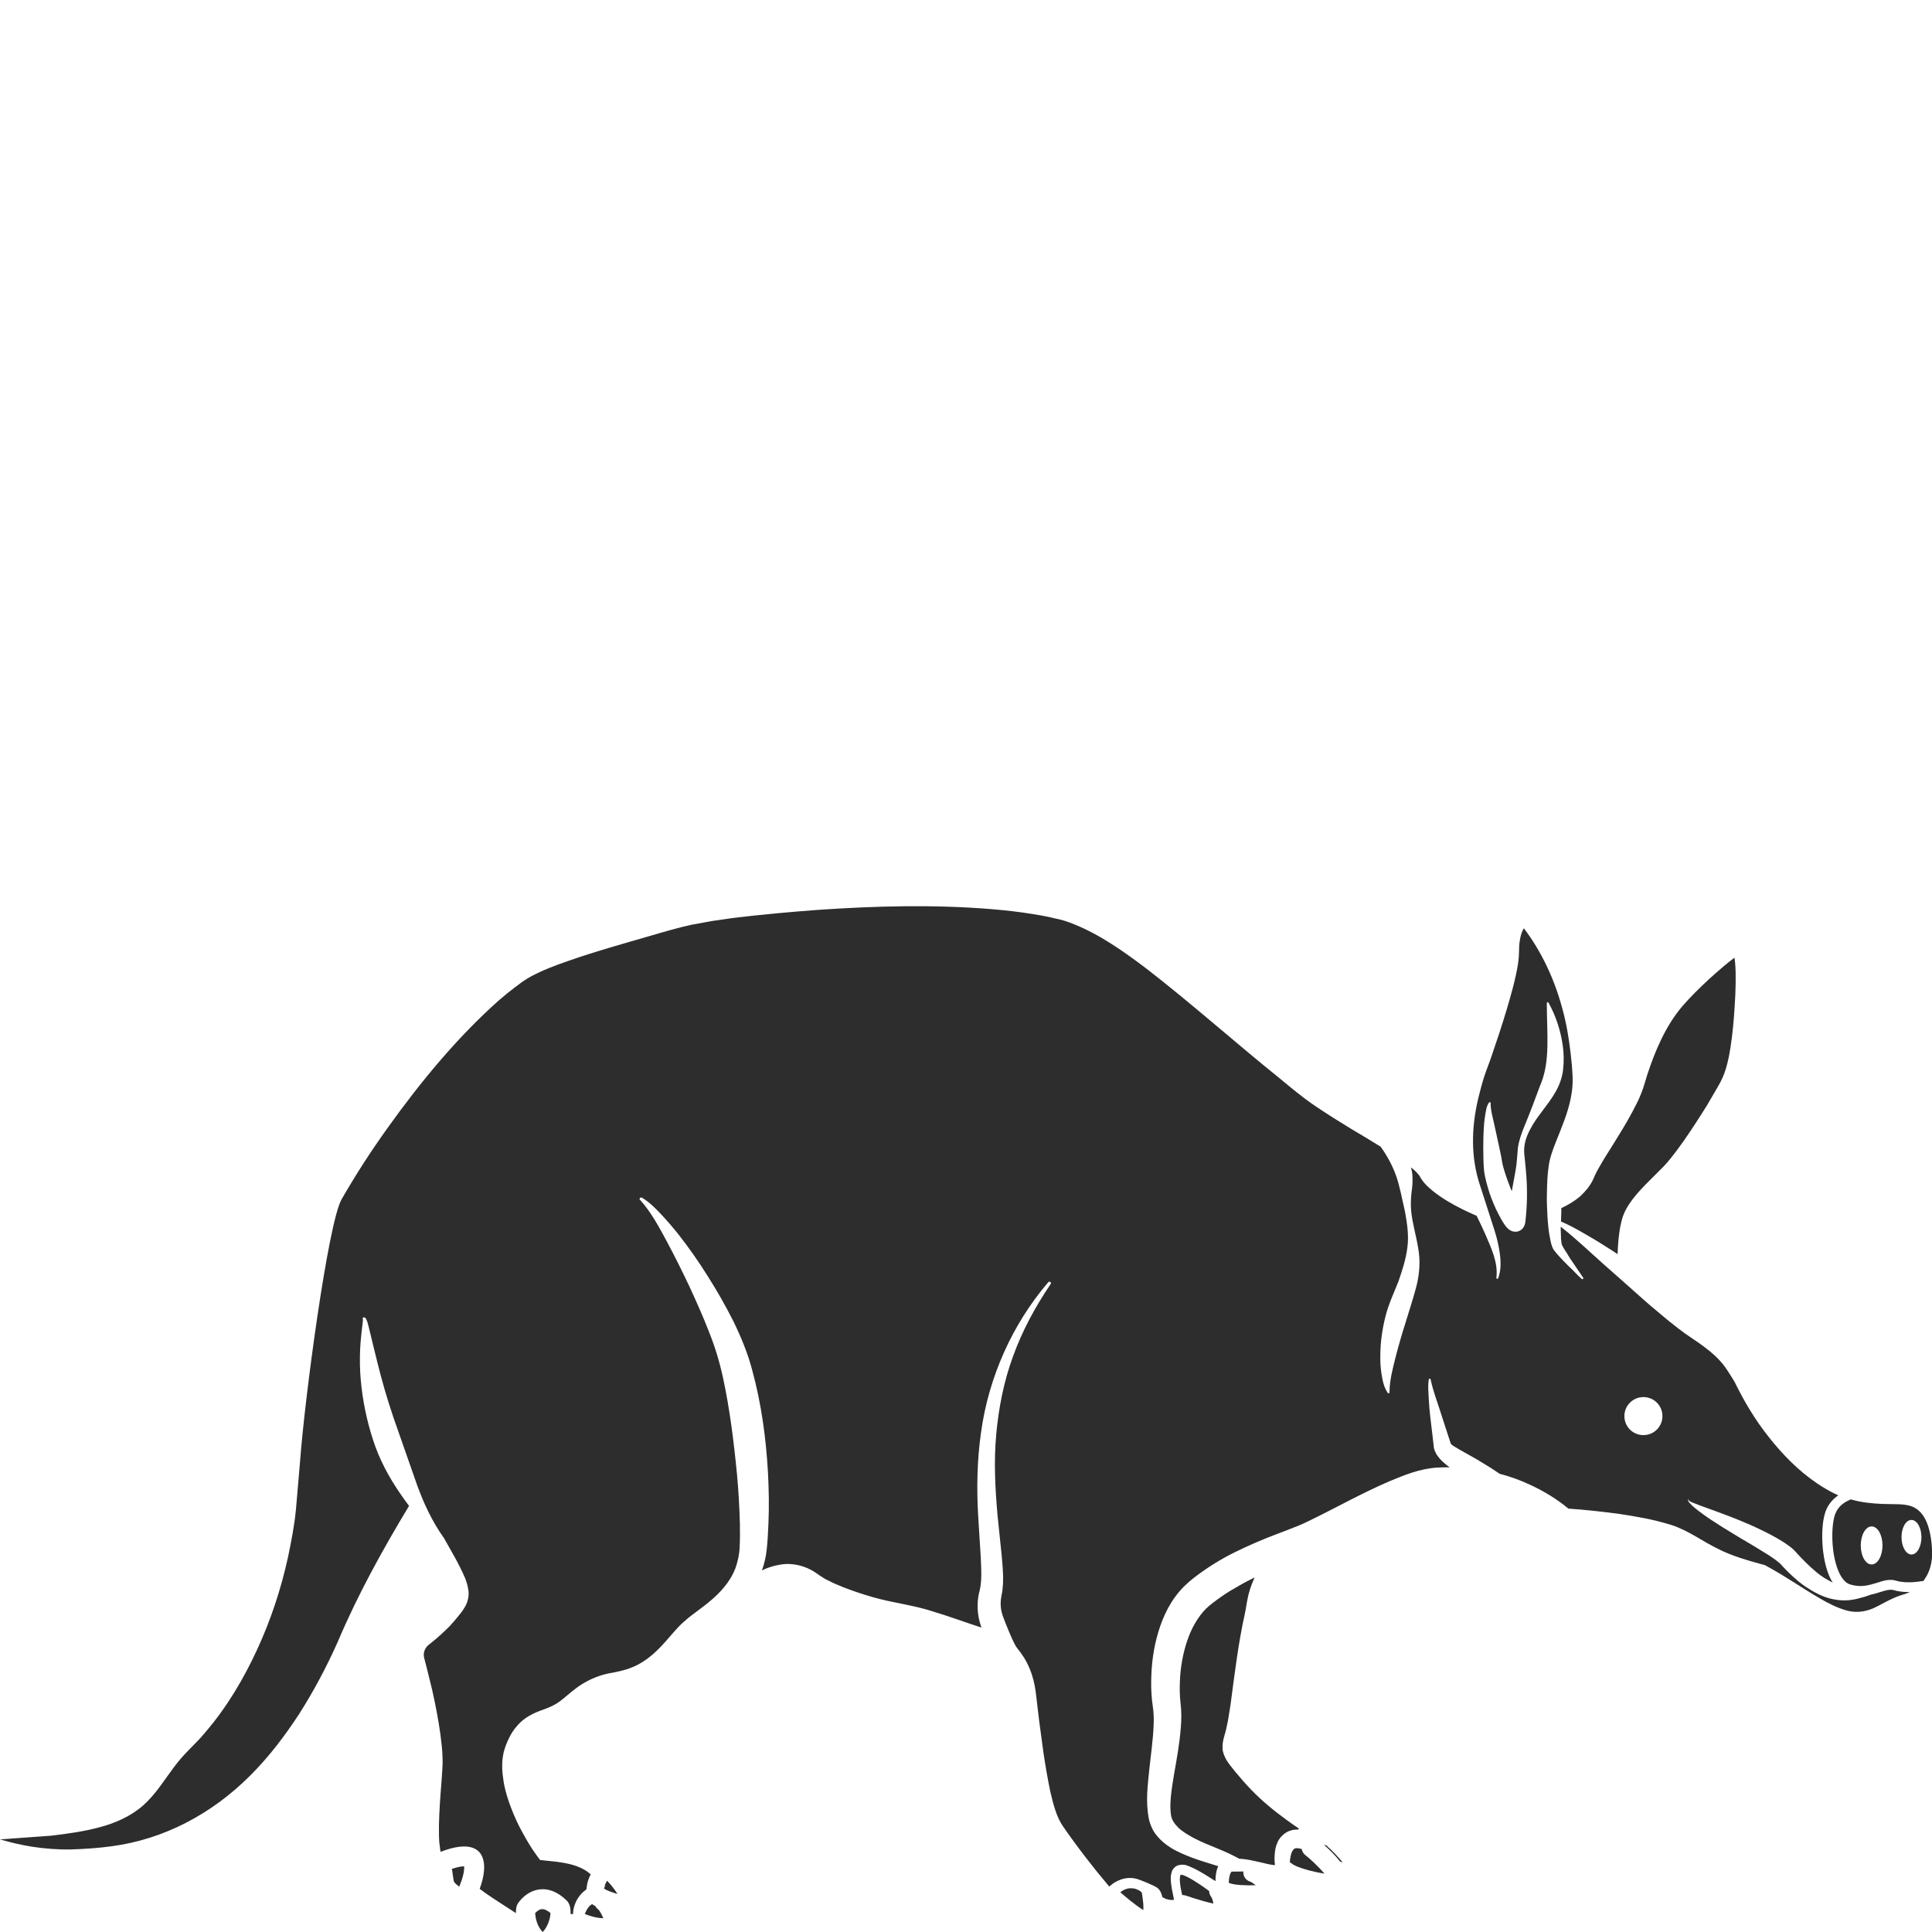 <?xml version="1.0" encoding="utf-8"?>
<!-- Generator: Adobe Illustrator 24.1.2, SVG Export Plug-In . SVG Version: 6.00 Build 0)  -->
<svg version="1.1" id="Layer_1" xmlns="http://www.w3.org/2000/svg" xmlns:xlink="http://www.w3.org/1999/xlink" x="0px" y="0px"
	 viewBox="0 0 128 128" style="enable-background:new 0 0 128 128;" xml:space="preserve">
<style type="text/css">
	.st0{fill:#2D2D2D;}
</style>
<g>
	<path class="st0" d="M86.5,122.92c-0.14-0.1-0.23-0.26-0.26-0.42c-0.07-0.02-0.12-0.03-0.18-0.04c-0.08-0.01-0.16-0.02-0.2-0.01
		c-0.09,0.01-0.13,0.03-0.22,0.16c-0.09,0.13-0.14,0.36-0.17,0.58c-0.01,0.06-0.01,0.13-0.01,0.2c0.04,0.02,0.09,0.04,0.13,0.08
		c0.27,0.24,1.38,0.55,2.16,0.66C87.36,123.68,86.77,123.12,86.5,122.92z"/>
	<path class="st0" d="M88.07,122.44c-0.07-0.04-0.12-0.1-0.16-0.16c-0.01,0-0.03-0.01-0.04-0.01l-0.16-0.05
		c0.32,0.28,0.74,0.68,1.08,1.12c0.05,0.01,0.1,0.03,0.16,0.04C88.66,123.03,88.28,122.63,88.07,122.44z"/>
	<path class="st0" d="M127.68,100.93c-0.22-0.58-0.59-0.99-1.08-1.15c-0.25-0.08-0.53-0.11-0.82-0.12l-1.06-0.02
		c-0.66-0.03-1.38-0.09-2.09-0.3c-0.37,0.14-0.83,0.41-1.04,0.96c-0.29,0.76-0.3,2.75,0.28,3.94c0.2,0.4,0.43,0.65,0.7,0.73
		c0.72,0.23,1.27,0.05,1.8-0.11c0.43-0.14,0.84-0.27,1.27-0.13c0.69,0.21,1.63,0.03,1.64,0.03c0.04-0.01,0.09-0.01,0.13,0
		c0.03-0.04,0.07-0.07,0.09-0.12c0.37-0.51,0.52-1.16,0.51-1.8C127.99,102.2,127.9,101.5,127.68,100.93z M124,103.65
		c-0.4,0-0.72-0.56-0.72-1.26c0-0.69,0.32-1.26,0.72-1.26c0.4,0,0.72,0.56,0.72,1.26C124.72,103.08,124.4,103.65,124,103.65z
		 M126.64,102.99c-0.36,0-0.66-0.51-0.66-1.15c0-0.63,0.29-1.14,0.66-1.14c0.36,0,0.66,0.51,0.66,1.14
		C127.3,102.47,127.01,102.99,126.64,102.99z"/>
	<path class="st0" d="M86.02,121.21c0.01-0.02,0.02-0.04,0.04-0.06c-0.27-0.18-0.54-0.37-0.8-0.56c-0.84-0.61-1.65-1.27-2.37-2.02
		c-0.36-0.37-0.7-0.77-1.03-1.16c-0.31-0.41-0.71-0.79-0.85-1.42c-0.08-0.65,0.18-1.1,0.26-1.59c0.12-0.48,0.17-0.98,0.26-1.49
		c0.27-2.02,0.51-4.06,0.94-5.97c0.05-0.24,0.09-0.48,0.13-0.73c0.05-0.26,0.1-0.54,0.18-0.79c0.09-0.31,0.21-0.61,0.34-0.91
		c-0.34,0.17-0.68,0.34-1,0.53c-0.41,0.23-0.82,0.47-1.2,0.74c-0.37,0.26-0.79,0.57-1.03,0.81c-0.54,0.55-0.97,1.31-1.25,2.16
		c-0.28,0.84-0.44,1.76-0.47,2.68c-0.02,0.46-0.01,0.92,0.04,1.37c0.07,0.54,0.07,1.15,0.02,1.67c-0.08,1.07-0.27,2.07-0.44,3.05
		c-0.16,0.96-0.33,1.97-0.21,2.72c0.03,0.18,0.07,0.3,0.16,0.44c0.08,0.14,0.2,0.28,0.34,0.42c0.29,0.27,0.69,0.51,1.1,0.72
		c0.85,0.44,1.78,0.71,2.78,1.25l0.15,0.08c0.5,0.01,0.97,0.15,1.43,0.24c0.26,0.06,0.51,0.13,0.75,0.16
		c0.06,0.01,0.12,0.02,0.18,0.02c-0.02-0.14-0.03-0.29-0.03-0.44c0.01-0.31,0.02-0.64,0.17-1c0.12-0.36,0.51-0.77,0.96-0.87
		C85.73,121.22,85.88,121.21,86.02,121.21z"/>
	<path class="st0" d="M82.37,124.04c0-0.02,0.01-0.03,0.01-0.05l-0.69,0.01c-0.1,0-0.06-0.03-0.12,0.03
		c-0.06,0.07-0.11,0.24-0.14,0.42c-0.01,0.09-0.01,0.2-0.02,0.3c0.04,0.01,0.08,0.01,0.11,0.03c0.23,0.1,1.04,0.15,1.68,0.12
		c-0.16-0.12-0.29-0.2-0.35-0.23C82.57,124.6,82.37,124.34,82.37,124.04z"/>
	<path class="st0" d="M39.45,126.29c-0.08-0.05-0.16-0.09-0.23-0.14c-0.09,0.06-0.19,0.15-0.26,0.25c-0.09,0.12-0.16,0.26-0.21,0.41
		c0.22,0.09,0.7,0.26,1.22,0.28c-0.11-0.27-0.25-0.52-0.35-0.6C39.55,126.44,39.49,126.37,39.45,126.29z"/>
	<path class="st0" d="M30.04,124.48c0.02,0.21,0.04,0.24,0.38,0.52c0.24-0.53,0.36-1.09,0.33-1.35c-0.18-0.01-0.48,0.06-0.81,0.17
		L30.04,124.48z"/>
	<path class="st0" d="M40.05,124.93c0.01,0,0.04-0.01,0.07-0.03c-0.01,0.02-0.03,0.04-0.05,0.08c-0.02,0.04-0.04,0.09-0.05,0.14
		c0.17,0.13,0.52,0.25,0.89,0.36c-0.18-0.29-0.42-0.6-0.69-0.88L40.05,124.93z"/>
	<path class="st0" d="M75.65,125.39c-0.04-0.04-0.08-0.07-0.12-0.11c-0.15-0.08-0.3-0.16-0.46-0.17c-0.16-0.02-0.33-0.01-0.48,0.05
		c-0.13,0.04-0.25,0.12-0.37,0.2c0.29,0.26,0.9,0.79,1.53,1.19c0.01-0.34-0.01-0.5-0.02-0.57
		C75.69,125.66,75.68,125.57,75.65,125.39z"/>
	<path class="st0" d="M80.11,125.29c-0.22-0.17-0.45-0.33-0.68-0.48c-0.35-0.23-0.72-0.46-1.07-0.59c-0.06-0.01-0.11-0.01-0.13-0.01
		c0,0.01-0.01-0.01-0.03,0.04c-0.04,0.11-0.04,0.32-0.02,0.52c0.02,0.2,0.06,0.41,0.11,0.63c0.01,0.05,0.02,0.1,0.03,0.15
		c0.07,0,0.15,0.01,0.22,0.03c0.01,0,0.93,0.33,1.85,0.54c-0.03-0.2-0.09-0.35-0.12-0.41C80.17,125.59,80.11,125.44,80.11,125.29z"
		/>
	<path class="st0" d="M103.42,80.93c0.58,0.24,1.12,0.55,1.65,0.86c0.6,0.34,1.18,0.7,1.75,1.07c0.12,0.08,0.24,0.16,0.35,0.23
		c0.01-0.25,0.02-0.49,0.04-0.74c0.04-0.5,0.1-0.99,0.23-1.49c0.06-0.24,0.17-0.53,0.3-0.76c0.13-0.24,0.29-0.46,0.44-0.67
		c0.32-0.41,0.67-0.78,1.02-1.13l1.02-1.02c0.31-0.32,0.59-0.69,0.88-1.07c0.57-0.76,1.09-1.56,1.61-2.37
		c0.26-0.4,0.51-0.81,0.74-1.22c0.23-0.4,0.51-0.85,0.67-1.21c0.34-0.76,0.5-1.73,0.62-2.66c0.12-0.94,0.18-1.9,0.23-2.86
		c0.02-0.48,0.03-0.96,0.02-1.44c0-0.24-0.02-0.48-0.04-0.71c-0.01-0.1-0.02-0.2-0.04-0.29c-0.23,0.17-0.46,0.36-0.68,0.54
		c-0.33,0.28-0.66,0.57-0.98,0.86c-0.64,0.59-1.26,1.2-1.82,1.85c-1.09,1.3-1.77,2.91-2.29,4.49l-0.18,0.59
		c-0.06,0.21-0.14,0.46-0.23,0.67c-0.17,0.44-0.38,0.83-0.59,1.23c-0.42,0.79-0.89,1.53-1.34,2.26c-0.23,0.37-0.47,0.73-0.68,1.1
		c-0.11,0.18-0.21,0.37-0.31,0.54c-0.1,0.18-0.16,0.33-0.27,0.58c-0.21,0.44-0.53,0.8-0.86,1.11c-0.33,0.28-0.81,0.58-1.24,0.77
		C103.45,80.35,103.42,80.64,103.42,80.93z"/>
	<path class="st0" d="M35.46,126.74c0,0.26,0.11,0.89,0.5,1.26c0.38-0.41,0.51-1,0.51-1.26c-0.18-0.15-0.4-0.28-0.6-0.25
		C35.7,126.51,35.55,126.65,35.46,126.74z"/>
	<path class="st0" d="M124.56,105.48c-0.18,0.06-0.37,0.12-0.58,0.16c-0.15,0.05-0.29,0.1-0.44,0.15c-0.3,0.08-0.61,0.18-0.98,0.22
		c-0.35,0.04-0.72,0.02-1.07-0.05c-0.72-0.13-1.34-0.49-1.9-0.86c-0.56-0.39-1.04-0.85-1.49-1.33l-0.03-0.03l-0.02-0.03
		c-0.07-0.1-0.34-0.32-0.58-0.48c-0.25-0.18-0.52-0.34-0.8-0.51c-0.54-0.35-1.12-0.66-1.68-1.01c-0.57-0.34-1.13-0.69-1.69-1.06
		c-0.28-0.19-0.55-0.38-0.82-0.59c-0.13-0.11-0.27-0.21-0.39-0.33c-0.06-0.06-0.12-0.12-0.18-0.19c-0.03-0.04-0.05-0.07-0.07-0.12
		c-0.02-0.06,0.05-0.1,0.08-0.09c-0.11,0.04-0.01,0.11,0.05,0.14c0.07,0.04,0.14,0.07,0.22,0.1c0.15,0.06,0.31,0.12,0.46,0.18
		l0.94,0.34c0.62,0.23,1.25,0.46,1.86,0.72c0.62,0.25,1.22,0.54,1.83,0.85c0.3,0.16,0.6,0.33,0.9,0.52c0.3,0.21,0.59,0.37,0.93,0.8
		l-0.05-0.06c0.41,0.44,0.83,0.86,1.27,1.23c0.34,0.29,0.72,0.52,1.1,0.7c-0.06-0.09-0.12-0.18-0.17-0.29
		c-0.62-1.28-0.67-3.48-0.3-4.45c0.18-0.48,0.5-0.81,0.83-1.04c-0.5-0.22-0.97-0.5-1.4-0.79c-1.27-0.86-2.3-1.93-3.21-3.08
		c-0.9-1.13-1.63-2.36-2.26-3.65c-0.35-0.57-0.63-1.04-1.01-1.44c-0.38-0.42-0.87-0.79-1.39-1.16l-0.85-0.58
		c-0.29-0.21-0.57-0.42-0.84-0.64c-0.55-0.43-1.06-0.88-1.59-1.32c-0.45-0.39-0.89-0.79-1.33-1.18c-0.57-0.51-1.15-1.01-1.72-1.52
		c-0.92-0.82-1.82-1.68-2.79-2.44c0,0.22,0.01,0.43,0.02,0.64c0,0.05,0,0.11,0,0.16c0.01,0.12,0.03,0.24,0.04,0.33
		c0,0.05,0.07,0.17,0.13,0.28c0.06,0.11,0.14,0.22,0.21,0.33c0.07,0.11,0.13,0.22,0.2,0.33l0.89,1.31c0.02,0.03,0.01,0.07-0.02,0.09
		c-0.03,0.02-0.06,0.01-0.08-0.01c-0.21-0.18-0.4-0.39-0.59-0.58c-0.18-0.18-0.37-0.35-0.55-0.54c-0.18-0.19-0.37-0.39-0.55-0.6
		c-0.09-0.11-0.18-0.2-0.26-0.4c-0.06-0.16-0.1-0.3-0.12-0.44c-0.12-0.55-0.17-1.09-0.2-1.63c-0.03-0.54-0.05-1.07-0.03-1.61
		c0.01-0.54,0.03-1.08,0.11-1.64c0.07-0.58,0.29-1.15,0.48-1.63c0.39-0.99,0.79-1.91,0.98-2.87c0.1-0.48,0.15-0.95,0.13-1.44
		c-0.02-0.51-0.07-1.03-0.13-1.55c-0.12-1.04-0.29-2.07-0.58-3.08c-0.51-1.88-1.36-3.69-2.52-5.22c-0.04,0.06-0.07,0.12-0.1,0.19
		c-0.08,0.19-0.14,0.41-0.17,0.64c-0.04,0.23-0.05,0.46-0.05,0.7c0,0.1-0.01,0.29-0.02,0.43c-0.02,0.14-0.03,0.28-0.05,0.42
		c-0.18,1.07-0.47,2.07-0.77,3.08c-0.3,1-0.63,1.99-0.97,2.98c-0.17,0.51-0.36,0.96-0.51,1.43c-0.15,0.47-0.27,0.95-0.39,1.43
		c-0.45,1.93-0.5,3.89,0.14,5.78l0.95,2.95c0.16,0.5,0.28,1.02,0.35,1.55c0.07,0.53,0.08,1.09-0.11,1.6
		c-0.01,0.03-0.05,0.05-0.08,0.04c-0.03-0.01-0.05-0.04-0.04-0.07l0,0c0.12-1.01-0.34-1.96-0.74-2.89
		c-0.18-0.41-0.37-0.81-0.57-1.21c-0.65-0.28-1.29-0.59-1.91-0.96c-0.35-0.21-0.69-0.44-1.01-0.7c-0.32-0.27-0.65-0.55-0.89-1.04
		l0.02,0.05c-0.12-0.18-0.33-0.38-0.56-0.56c0.03,0.1,0.05,0.21,0.07,0.31c0.07,0.44,0.03,0.96-0.03,1.33
		c-0.05,0.4-0.06,0.81-0.03,1.21c0.07,0.81,0.32,1.6,0.46,2.46c0.17,0.86,0.1,1.77-0.12,2.61c-0.23,0.87-0.47,1.57-0.7,2.34
		c-0.24,0.75-0.46,1.51-0.66,2.28c-0.19,0.77-0.41,1.56-0.41,2.34v0.02c0,0.04-0.03,0.07-0.07,0.07c-0.02,0-0.04-0.01-0.05-0.03
		c-0.26-0.38-0.34-0.82-0.41-1.25c-0.07-0.43-0.09-0.86-0.08-1.28c0.01-0.86,0.13-1.7,0.34-2.53c0.2-0.82,0.59-1.63,0.86-2.32
		c0.25-0.73,0.49-1.45,0.59-2.23c0.11-0.78-0.01-1.61-0.16-2.42c-0.19-0.8-0.35-1.71-0.58-2.34c-0.24-0.67-0.59-1.33-1.03-1.94
		c-0.63-0.39-1.27-0.78-1.92-1.16c-0.82-0.5-1.64-1.01-2.45-1.56c-0.84-0.57-1.57-1.19-2.31-1.8c-2.98-2.4-5.81-4.93-8.8-7.25
		c-1.5-1.13-3.06-2.25-4.79-2.95c-0.43-0.18-0.86-0.32-1.33-0.41c-0.45-0.11-0.92-0.2-1.39-0.27c-0.93-0.16-1.88-0.26-2.83-0.34
		c-3.8-0.31-7.63-0.21-11.43,0.05c-1.9,0.14-3.79,0.31-5.66,0.54l-1.39,0.2l-1.37,0.25c-0.86,0.19-1.79,0.46-2.71,0.73
		c-1.83,0.53-3.67,1.04-5.43,1.66c-0.88,0.3-1.73,0.63-2.48,1.03c-0.18,0.1-0.36,0.21-0.52,0.32c-0.17,0.11-0.35,0.27-0.53,0.39
		c-0.36,0.27-0.71,0.56-1.06,0.86c-2.75,2.44-5.18,5.38-7.37,8.44c-1.1,1.53-2.13,3.12-3.07,4.76c-0.9,1.59-2.45,13.25-2.75,17.36
		l-0.27,3.15c-0.1,1.08-0.31,2.14-0.53,3.2c-0.46,2.1-1.14,4.16-2.04,6.11c-0.9,1.95-2.01,3.83-3.43,5.48
		c-0.33,0.42-0.76,0.82-1.1,1.18c-0.36,0.36-0.69,0.74-1,1.16c-0.62,0.82-1.18,1.76-2.02,2.51c-0.84,0.74-1.89,1.19-2.93,1.46
		c-1.05,0.28-2.1,0.42-3.18,0.55l-3.17,0.23c-0.07,0.01-0.15,0.01-0.22,0.01c0.7,0.21,1.41,0.37,2.13,0.49
		c0.87,0.13,1.75,0.2,2.61,0.18c0.89-0.03,1.79-0.09,2.66-0.21c3.49-0.46,6.65-2.16,9.13-4.63c1.25-1.23,2.33-2.65,3.31-4.15
		c0.96-1.51,1.81-3.11,2.55-4.77c1.32-3.12,2.97-6.1,4.72-9c-0.19-0.26-0.38-0.51-0.56-0.78c-0.77-1.11-1.42-2.32-1.83-3.61
		c-0.42-1.29-0.69-2.62-0.81-3.97c-0.06-0.67-0.07-1.35-0.04-2.02c0.02-0.34,0.04-0.67,0.08-1L24,87.86l0.03-0.24l0.01-0.12
		c0.02-0.03-0.03-0.09,0.05-0.04c-0.05-0.02-0.08-0.07-0.06-0.12c0.02-0.05,0.07-0.08,0.12-0.06c0.15,0.1,0.1,0.13,0.14,0.18
		l0.05,0.13l0.07,0.25l0.12,0.49l0.23,0.95c0.15,0.63,0.31,1.25,0.47,1.87c0.33,1.23,0.71,2.44,1.14,3.63l1.26,3.6
		c0.44,1.21,0.99,2.4,1.74,3.46l0.01,0.01l0.01,0.01c0.49,0.88,1.01,1.72,1.43,2.71c0.1,0.25,0.18,0.53,0.22,0.85
		c0.04,0.32-0.05,0.71-0.22,1.01c-0.16,0.3-0.35,0.51-0.51,0.71c-0.15,0.19-0.35,0.41-0.52,0.6c-0.38,0.38-0.76,0.73-1.16,1.05
		c-0.09,0.08-0.22,0.17-0.28,0.23c-0.05,0.04-0.09,0.09-0.12,0.14c-0.07,0.1-0.12,0.21-0.14,0.33c-0.02,0.11-0.02,0.23,0.01,0.34
		l0.17,0.66l0.36,1.46c0.22,0.98,0.41,1.96,0.55,2.97c0.06,0.51,0.13,1.01,0.14,1.56c0.01,0.13,0,0.29,0,0.45l-0.02,0.38l-0.05,0.74
		c-0.08,0.98-0.15,1.95-0.17,2.91c0,0.48-0.01,0.96,0.06,1.39c0.01,0.11,0.03,0.22,0.05,0.34c0.74-0.29,2.11-0.69,2.66,0.14
		c0.38,0.58,0.23,1.51-0.07,2.31c0.13,0.1,0.25,0.19,0.38,0.28c0.33,0.23,0.65,0.44,0.99,0.66l1.03,0.67c0-0.22,0.02-0.4,0.07-0.52
		l0.05-0.1c0.05-0.09,0.54-0.83,1.43-0.95c0.61-0.08,1.22,0.16,1.8,0.72v0c0.2,0.19,0.29,0.49,0.27,0.9
		c0.06,0.01,0.11,0.02,0.16,0.02c0.01-0.31,0.09-0.61,0.23-0.89c0.1-0.19,0.23-0.37,0.39-0.53c0.08-0.08,0.17-0.15,0.27-0.22
		c0-0.05,0.01-0.1,0.02-0.14c0.02-0.15,0.04-0.3,0.1-0.47c0.04-0.12,0.09-0.25,0.17-0.38c-0.08-0.07-0.15-0.14-0.24-0.2
		c-0.22-0.15-0.48-0.28-0.78-0.38c-0.3-0.1-0.61-0.17-0.95-0.22c-0.33-0.06-0.68-0.08-1.02-0.12l-0.37-0.04l-0.22-0.3
		c-0.39-0.53-0.66-1.01-0.95-1.53c-0.28-0.51-0.53-1.05-0.74-1.6c-0.21-0.55-0.4-1.13-0.5-1.74c-0.1-0.61-0.16-1.26,0-1.97
		c0.1-0.38,0.21-0.64,0.35-0.93c0.14-0.29,0.32-0.58,0.56-0.84c0.46-0.55,1.13-0.85,1.65-1.03c0.54-0.19,0.93-0.37,1.35-0.72
		c0.42-0.34,0.86-0.75,1.38-1.05c0.52-0.31,1.08-0.53,1.65-0.65c0.6-0.11,1.08-0.2,1.58-0.41c0.99-0.4,1.74-1.15,2.46-2
		c0.19-0.21,0.37-0.43,0.57-0.64c0.19-0.21,0.45-0.43,0.67-0.62c0.46-0.37,0.92-0.68,1.33-1.02c0.83-0.67,1.47-1.41,1.8-2.27
		c0.15-0.43,0.26-0.89,0.28-1.36c0.03-0.5,0.03-1.06,0.02-1.59c-0.03-1.08-0.09-2.17-0.19-3.26c-0.21-2.17-0.48-4.34-0.93-6.43
		c-0.23-1.05-0.52-2.02-0.93-3.04c-0.39-1.01-0.84-2.01-1.3-3.01c-0.47-0.99-0.96-1.98-1.48-2.95c-0.52-0.97-1.05-1.96-1.77-2.76
		L42.4,79.5c-0.04-0.04-0.03-0.1,0.01-0.14c0.03-0.03,0.08-0.03,0.12-0.01c0.51,0.3,0.91,0.72,1.3,1.13
		c0.39,0.42,0.76,0.85,1.11,1.29c0.7,0.89,1.35,1.82,1.95,2.78c0.61,0.96,1.17,1.94,1.69,2.97c0.5,1.02,0.97,2.15,1.26,3.27
		c0.61,2.24,0.91,4.5,1.04,6.77c0.06,1.14,0.08,2.27,0.03,3.42c-0.03,0.58-0.05,1.13-0.12,1.74c-0.05,0.45-0.16,0.9-0.31,1.33
		c0.07-0.03,0.13-0.07,0.2-0.1c0.34-0.14,0.71-0.25,1.09-0.3c0.77-0.12,1.64,0.1,2.31,0.57c0.18,0.14,0.3,0.21,0.43,0.29
		c0.12,0.09,0.28,0.16,0.42,0.23c0.28,0.16,0.61,0.27,0.92,0.41c0.64,0.25,1.29,0.47,1.96,0.66c1.34,0.39,2.74,0.53,4.05,0.97
		c1.06,0.32,2.08,0.7,3.16,1.05c-0.04-0.12-0.08-0.25-0.12-0.4c-0.14-0.54-0.17-1.11-0.08-1.67c0.02-0.13,0.06-0.29,0.09-0.4
		c0.01-0.09,0.04-0.17,0.05-0.26c0.03-0.19,0.04-0.39,0.05-0.59c0.01-0.42-0.01-0.86-0.03-1.3l-0.17-2.72
		c-0.11-1.84-0.08-3.7,0.18-5.55c0.5-3.69,2.08-7.21,4.46-9.99c0.04-0.04,0.1-0.05,0.14-0.01c0.04,0.03,0.05,0.09,0.02,0.13
		c-1.02,1.5-1.88,3.09-2.49,4.78c-0.62,1.68-0.96,3.44-1.12,5.21c-0.16,1.77-0.07,3.55,0.09,5.34l0.28,2.71
		c0.04,0.46,0.08,0.93,0.09,1.42c0,0.25-0.01,0.5-0.04,0.77c-0.01,0.13-0.04,0.27-0.07,0.41c-0.02,0.11-0.03,0.18-0.04,0.27
		c-0.04,0.35,0,0.7,0.11,1.03c0.05,0.15,0.14,0.37,0.22,0.58l0.25,0.61c0.17,0.39,0.35,0.81,0.52,1.02
		c0.02,0.02,0.14,0.17,0.21,0.27c0.08,0.11,0.16,0.23,0.23,0.34c0.14,0.23,0.27,0.48,0.37,0.73c0.21,0.5,0.33,1.02,0.4,1.54
		l0.16,1.35c0.1,0.89,0.24,1.78,0.35,2.66c0.13,0.88,0.28,1.75,0.46,2.61c0.2,0.85,0.41,1.67,0.85,2.3
		c0.94,1.36,1.97,2.69,3.05,3.97c0.07-0.06,0.14-0.12,0.22-0.18c0.2-0.14,0.43-0.26,0.69-0.33c0.25-0.07,0.53-0.08,0.79-0.03
		c0.26,0.04,1.35,0.5,1.51,0.64c0.15,0.13,0.25,0.32,0.31,0.6c0.25,0.15,0.5,0.21,0.76,0.18c0,0,0.01-0.01,0.01-0.01
		c-0.02-0.12-0.05-0.24-0.07-0.36c-0.05-0.22-0.09-0.44-0.12-0.68c-0.02-0.24-0.06-0.48,0.04-0.8c0.04-0.16,0.2-0.36,0.4-0.43
		c0.2-0.07,0.37-0.05,0.51-0.03l0.01,0l0.02,0.01c0.48,0.16,0.87,0.39,1.26,0.62l0.7,0.44c0-0.09,0-0.19,0.01-0.28
		c0.02-0.22,0.05-0.45,0.17-0.71c-0.64-0.21-1.35-0.4-2.03-0.68c-0.5-0.2-1-0.43-1.48-0.8c-0.24-0.19-0.47-0.41-0.67-0.69
		c-0.2-0.28-0.34-0.63-0.41-0.94c-0.24-1.23-0.07-2.25,0.02-3.27c0.11-1.01,0.25-1.99,0.29-2.92c0.02-0.48,0.01-0.88-0.06-1.33
		c-0.08-0.55-0.11-1.09-0.1-1.64c0.01-1.09,0.15-2.17,0.47-3.24c0.32-1.07,0.83-2.14,1.7-3.02c0.47-0.46,0.87-0.74,1.32-1.06
		c0.44-0.31,0.9-0.59,1.36-0.85c0.93-0.51,1.89-0.93,2.84-1.32l1.43-0.55c0.24-0.09,0.47-0.18,0.66-0.26
		c0.21-0.09,0.42-0.18,0.64-0.29c1.76-0.85,3.53-1.86,5.43-2.67c0.95-0.39,1.95-0.81,3.12-0.88c0.27-0.01,0.53-0.02,0.8-0.02
		c-0.2-0.14-0.39-0.3-0.59-0.5c-0.09-0.1-0.19-0.22-0.28-0.36c-0.04-0.07-0.08-0.16-0.12-0.25c-0.03-0.08-0.07-0.23-0.06-0.26
		l-0.07-0.62l-0.15-1.26c-0.05-0.42-0.09-0.84-0.11-1.27c-0.02-0.43-0.07-0.84,0-1.3c0.01-0.03,0.04-0.06,0.07-0.05
		c0.03,0,0.05,0.02,0.05,0.05l0.01,0.03c0.16,0.78,0.49,1.6,0.73,2.39l0.39,1.2l0.2,0.61c0.02,0.08,0.02,0.03,0.02,0.04
		c0.01,0.01,0.02,0.01,0.03,0.03c0.03,0.03,0.08,0.07,0.14,0.11c0.54,0.35,1.32,0.73,2.01,1.17c0.35,0.21,0.7,0.43,1.04,0.67
		c0.69,0.18,1.36,0.42,2,0.72c0.92,0.42,1.79,0.95,2.56,1.59c1.07,0.07,2.25,0.2,3.36,0.35c1.14,0.17,2.25,0.36,3.42,0.72
		c0.6,0.19,1.17,0.49,1.67,0.78c0.5,0.3,0.96,0.56,1.43,0.8c0.93,0.48,1.96,0.77,3.01,1.06l0.12,0.03l0.09,0.05
		c1.25,0.67,2.39,1.48,3.55,2.15c0.57,0.34,1.16,0.63,1.75,0.8c0.59,0.17,1.17,0.12,1.76-0.12c0.59-0.26,1.19-0.67,1.93-0.9
		c0.19-0.05,0.36-0.11,0.53-0.19c-0.33,0-0.71-0.02-1.06-0.13C125.2,105.28,124.92,105.37,124.56,105.48z M100.98,76.16
		c-0.01,0.22,0.02,0.44,0.05,0.7l0.07,0.74c0.09,0.99,0.09,1.98,0,2.96l-0.04,0.38l-0.02,0.12c-0.01,0.02,0.02-0.03-0.04,0.13
		c-0.02,0.06-0.06,0.11-0.09,0.16c-0.02,0.02-0.04,0.05-0.06,0.07c-0.04,0.04-0.09,0.08-0.15,0.11c-0.12,0.07-0.28,0.09-0.39,0.07
		c-0.07-0.01-0.1-0.02-0.15-0.04c-0.09-0.03-0.2-0.11-0.2-0.11c-0.2-0.18-0.2-0.22-0.26-0.29c-0.18-0.26-0.29-0.47-0.41-0.7
		c-0.24-0.45-0.43-0.92-0.6-1.4c-0.15-0.49-0.3-0.97-0.37-1.52c-0.03-0.3-0.03-0.52-0.04-0.77l-0.01-0.73
		c0-0.49,0.01-0.98,0.05-1.48c0.01-0.25,0.05-0.5,0.09-0.75c0.05-0.25,0.06-0.5,0.24-0.76c0.02-0.03,0.05-0.03,0.08-0.02
		c0.02,0.01,0.03,0.03,0.03,0.05l0,0.04c-0.01,0.41,0.14,0.92,0.24,1.38l0.31,1.42l0.15,0.71c0.04,0.24,0.08,0.5,0.13,0.67
		c0.11,0.4,0.26,0.84,0.43,1.27c0.04,0.12,0.09,0.23,0.14,0.35l0.25-1.37c0.09-0.49,0.1-0.91,0.15-1.46c0.07-0.52,0.24-1,0.43-1.46
		c0.38-0.92,0.73-1.84,1.05-2.72c0.69-1.57,0.44-3.45,0.44-5.45c0-0.03,0.03-0.06,0.06-0.06c0.02,0,0.04,0.01,0.05,0.03l0.02,0.03
		c0.47,0.85,0.79,1.83,0.93,2.83c0.07,0.51,0.08,1.03,0.02,1.56c-0.05,0.53-0.27,1.11-0.52,1.52c-0.5,0.88-1.22,1.59-1.65,2.43
		C101.14,75.26,100.99,75.71,100.98,76.16z M108.88,95.08c-0.7,0-1.26-0.56-1.26-1.26c0-0.69,0.56-1.26,1.26-1.26
		c0.7,0,1.26,0.56,1.26,1.26C110.14,94.52,109.58,95.08,108.88,95.08z"/>
</g>
</svg>
